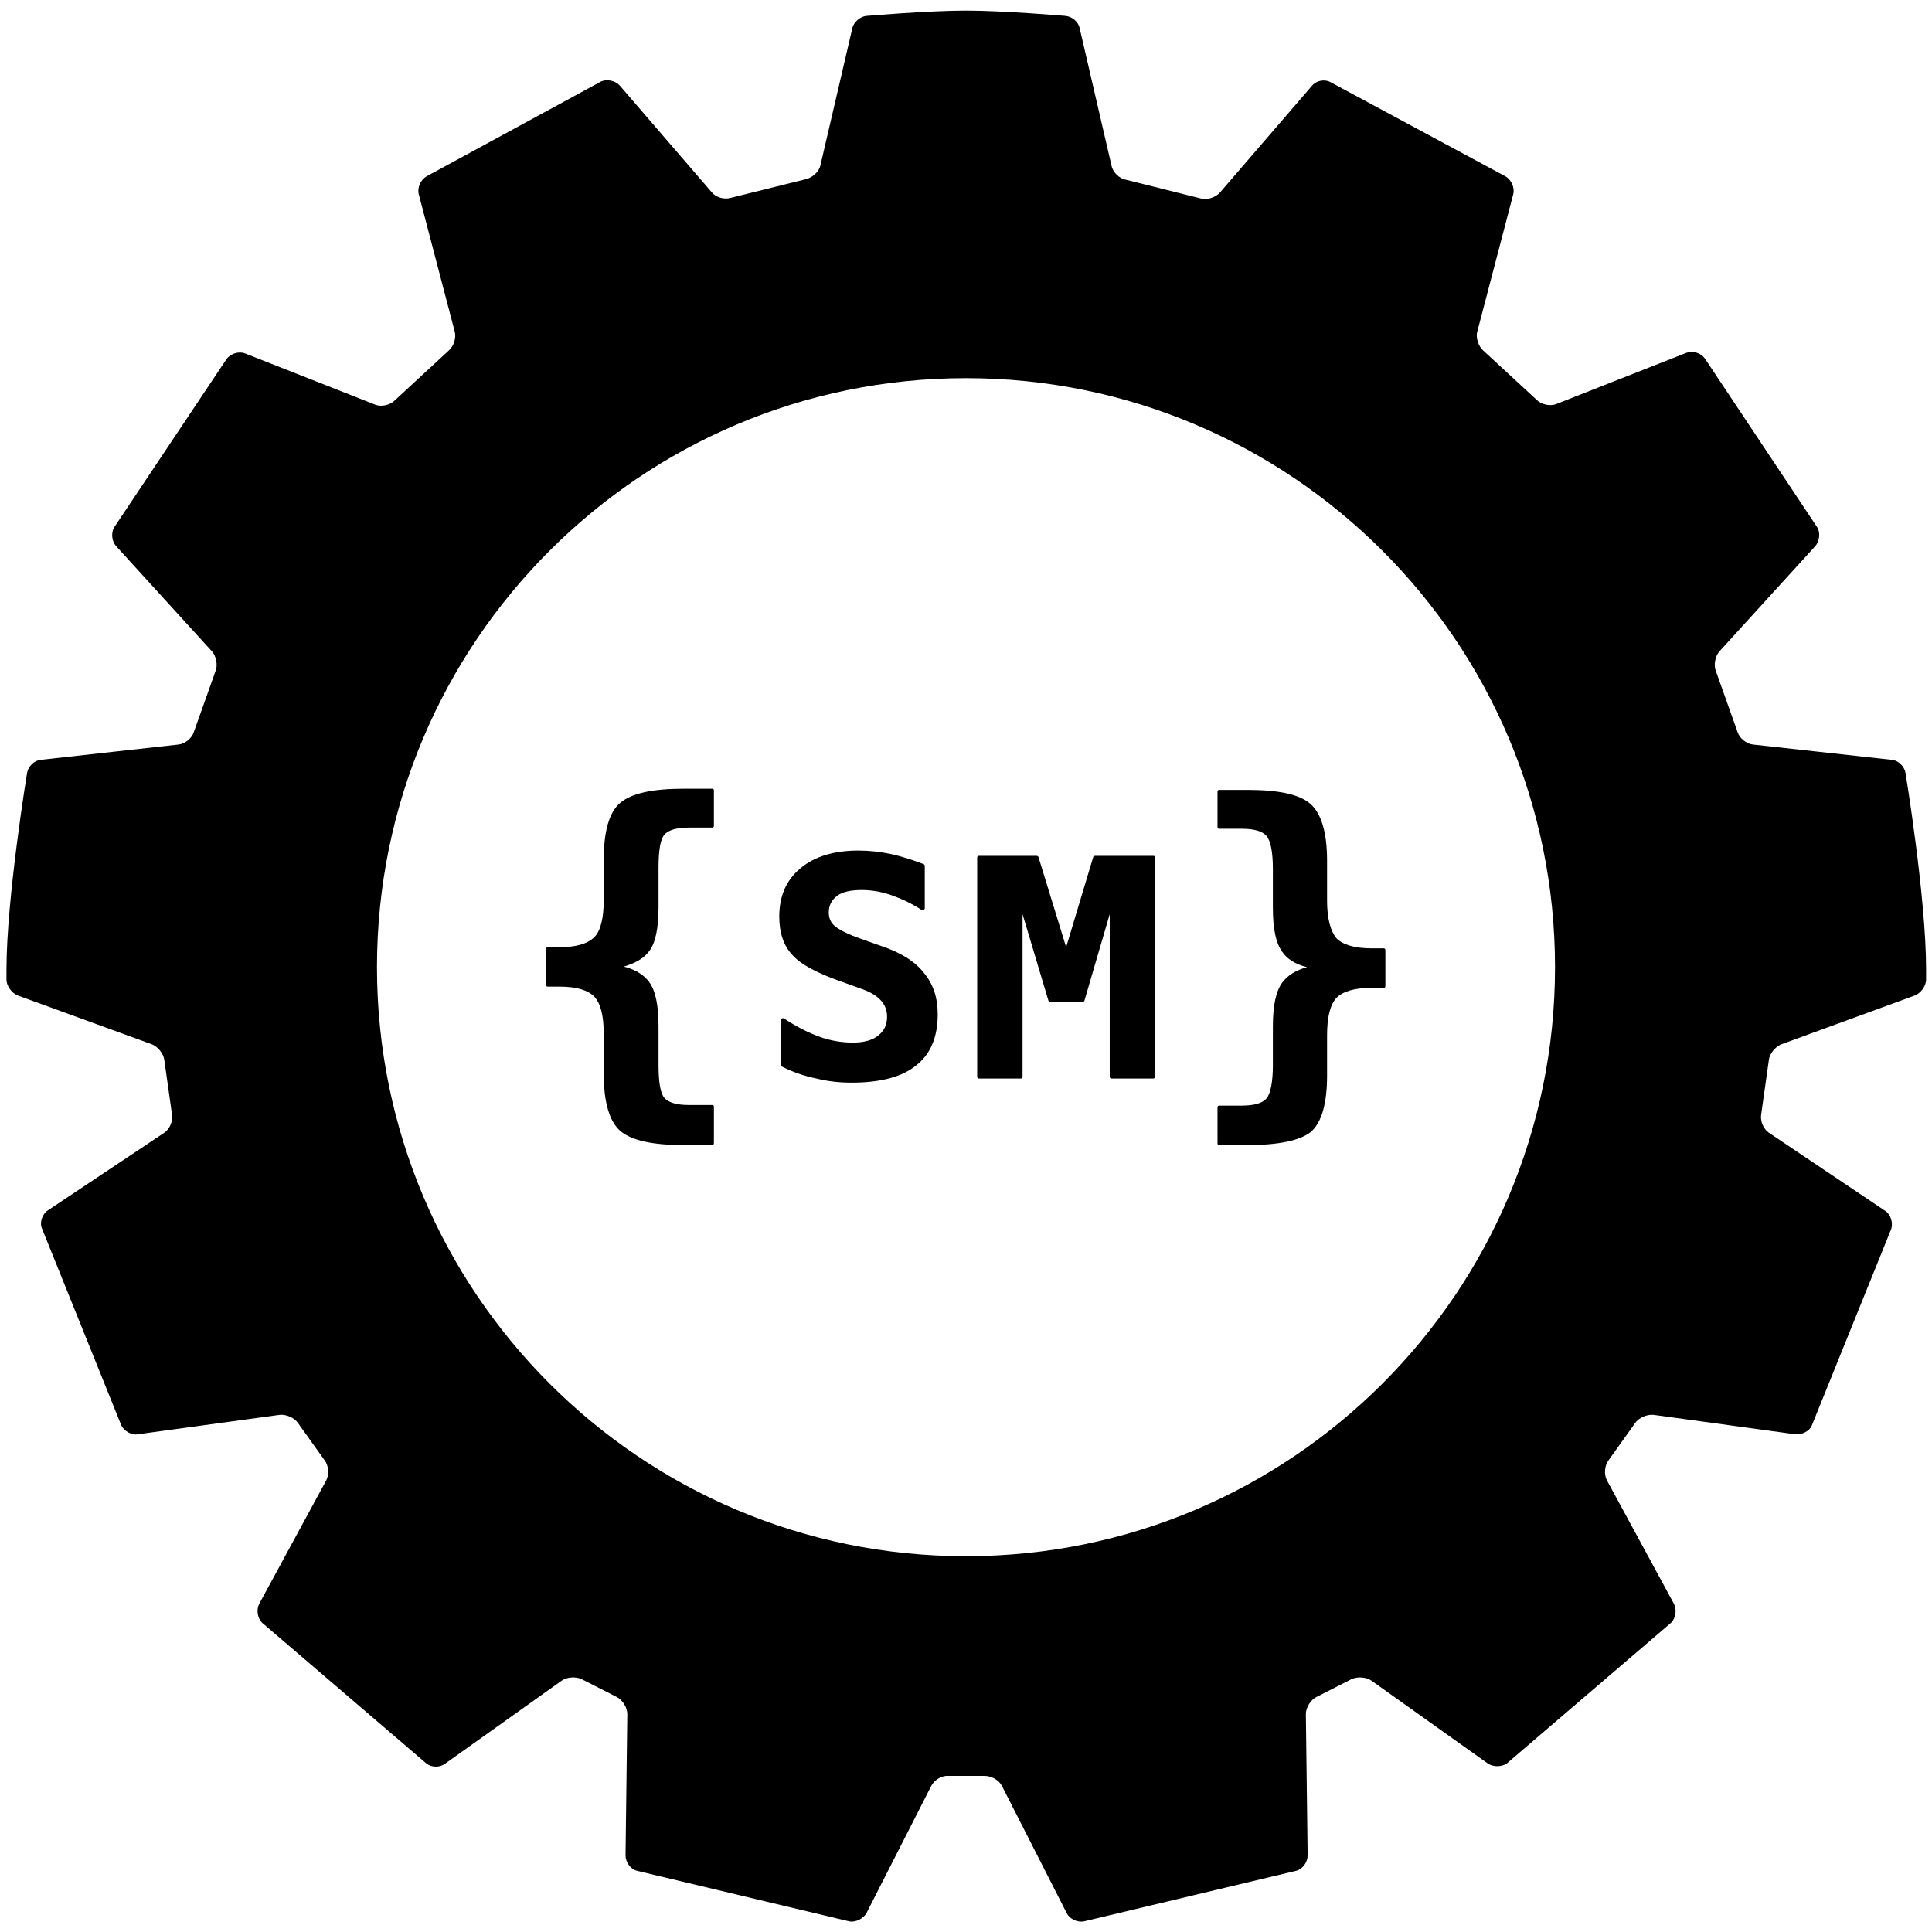 <?xml version="1.0" encoding="utf-8"?>
<!-- Generator: Adobe Illustrator 24.3.0, SVG Export Plug-In . SVG Version: 6.00 Build 0)  -->
<svg version="1.1" id="Layer_1" xmlns="http://www.w3.org/2000/svg" xmlns:xlink="http://www.w3.org/1999/xlink" x="0px" y="0px"
	 viewBox="0 0 328 328" enable-background="new 0 0 328 328" xml:space="preserve">
<g>
	<path d="M325.1,169c1-0.4,1.9-1.6,1.9-2.7c0,0,0-0.4,0-1.7c0-12.2-3.5-33.4-3.5-33.4c-0.2-1.1-1.2-2.1-2.3-2.2l-23.6-2.6
		c-1.1-0.1-2.3-1.1-2.6-2.1l-3.7-10.4c-0.4-1-0.1-2.5,0.6-3.3l16.3-17.9c0.7-0.8,0.9-2.3,0.3-3.2l-19.1-28.7c-0.7-0.9-2-1.3-3.1-0.9
		l-22.1,8.7c-1,0.4-2.5,0.1-3.3-0.7l-9.1-8.4c-0.8-0.7-1.3-2.2-1-3.2l6.1-23.3c0.3-1.1-0.3-2.4-1.2-3l-29.9-16.1
		c-1-0.5-2.4-0.2-3.1,0.7l-15.6,18.1c-0.7,0.8-2.2,1.3-3.2,1l-12.8-3.2c-1.1-0.2-2.2-1.3-2.4-2.4l-5.4-23.3c-0.2-1.1-1.3-2-2.4-2.1
		c0,0-10.5-0.9-16.9-0.9s-16.9,0.9-16.9,0.9c-1.1,0.1-2.2,1.1-2.4,2.1L139.3,28c-0.2,1.1-1.3,2.1-2.4,2.4L124,33.6
		c-1.1,0.3-2.5-0.1-3.2-1l-15.6-18.1c-0.7-0.8-2.1-1.1-3.1-0.7L72.3,30c-0.9,0.6-1.5,1.9-1.2,3l6.1,23.3c0.3,1.1-0.2,2.5-1,3.2
		L67,68c-0.8,0.8-2.3,1.1-3.3,0.7l-22.1-8.7c-1-0.4-2.4,0-3.1,0.9L19.4,89.5c-0.6,1-0.4,2.4,0.3,3.2l16.3,17.9
		c0.7,0.8,1,2.3,0.6,3.3l-3.7,10.4c-0.3,1-1.5,2-2.6,2.1L6.9,129c-1.1,0.1-2.1,1.1-2.3,2.2c0,0-3.5,21.3-3.5,33.4c0,1.2,0,1.7,0,1.7
		c0,1.1,0.9,2.3,1.9,2.7l22.8,8.3c1,0.4,2,1.6,2.1,2.7l1.3,9.2c0.2,1.1-0.4,2.5-1.3,3.1L8.1,205.5c-0.9,0.6-1.4,2-1,3L20.6,242
		c0.5,1,1.8,1.7,2.8,1.5l24.1-3.3c1.1-0.1,2.5,0.5,3.1,1.4l4.5,6.3c0.7,0.9,0.8,2.4,0.3,3.4l-11.4,21c-0.5,1-0.3,2.4,0.5,3.2
		l27.9,23.9c0.9,0.7,2.3,0.7,3.2,0l19.8-14.1c0.9-0.6,2.4-0.7,3.4-0.2l5.9,3c1,0.5,1.8,1.8,1.8,2.9l-0.3,24c0,1.1,0.8,2.3,1.9,2.6
		l36.1,8.6c1.1,0.2,2.4-0.5,2.9-1.4l11-21.6c0.5-1,1.8-1.8,2.9-1.7c0,0,1.4,0,3.1,0s3.1,0,3.1,0c1.1,0,2.4,0.7,2.9,1.7l11,21.6
		c0.5,1,1.8,1.6,2.9,1.4l36.1-8.6c1.1-0.3,1.9-1.5,1.9-2.6l-0.3-24c0-1.1,0.8-2.4,1.8-2.9l5.9-3c1-0.5,2.5-0.4,3.4,0.2l19.8,14.1
		c0.9,0.6,2.3,0.6,3.2,0l27.9-23.9c0.8-0.8,1-2.2,0.5-3.2l-11.4-21c-0.5-1-0.4-2.5,0.3-3.4l4.5-6.3c0.6-0.9,2-1.5,3.1-1.4l24.1,3.3
		c1.1,0.1,2.4-0.5,2.8-1.5l13.5-33.4c0.3-1-0.1-2.4-1-3l-19.8-13.3c-0.9-0.6-1.5-2-1.3-3.1l1.3-9.2c0.1-1.1,1.1-2.3,2.1-2.7
		L325.1,169z M164,264.2c-55.2,0-100-44.8-100-100c0-55.2,44.8-100,100-100s100,44.8,100,100C264,219.4,219.2,264.2,164,264.2z"/>
</g>
<g>
	<path d="M120.9,194.4h-4.8c-5.4,0-8.9-0.8-10.8-2.4c-1.8-1.6-2.8-4.8-2.8-9.6v-6.8c0-3.1-0.5-5.2-1.6-6.4c-1.1-1.1-3-1.7-5.9-1.7
		h-2c-0.2,0-0.3-0.1-0.3-0.3v-6.1c0-0.2,0.1-0.3,0.3-0.3h2c2.9,0,4.8-0.6,5.9-1.7c1.1-1.1,1.6-3.3,1.6-6.4v-6.8c0-4.7,0.9-8,2.8-9.6
		c1.9-1.6,5.4-2.4,10.8-2.4h4.8c0.2,0,0.3,0.1,0.3,0.3v6c0,0.2-0.1,0.3-0.3,0.3H117c-2.1,0-3.5,0.4-4.2,1.2c-0.7,0.8-1,2.7-1,5.7
		v6.6c0,3.5-0.5,6.1-1.6,7.5c-0.9,1.2-2.3,2-4.3,2.6c2,0.5,3.4,1.4,4.3,2.6c1.1,1.5,1.6,4,1.6,7.5v6.5c0,3,0.3,4.9,1,5.7
		c0.7,0.8,2.1,1.2,4.2,1.2h3.9c0.2,0,0.3,0.1,0.3,0.3v6.1C121.2,194.3,121.1,194.4,120.9,194.4z"/>
	<path d="M144.6,183.8c-2,0-4-0.2-6-0.7c-2-0.4-4-1.1-5.8-2c-0.1-0.1-0.2-0.2-0.2-0.3v-7.6c0-0.1,0.1-0.2,0.2-0.3
		c0.1-0.1,0.2,0,0.3,0c2.1,1.4,4.1,2.4,6,3.1c1.9,0.7,3.9,1,5.7,1c1.9,0,3.3-0.4,4.3-1.2c1-0.8,1.5-1.8,1.5-3.2c0-1-0.3-1.9-1-2.7
		c-0.7-0.8-1.7-1.4-3-1.9l-3.9-1.4c0,0,0,0,0,0c-4-1.4-6.8-2.9-8.2-4.5c-1.5-1.6-2.2-3.8-2.2-6.5c0-3.5,1.2-6.2,3.6-8.2
		c2.4-2,5.7-3,9.8-3c1.9,0,3.7,0.2,5.6,0.6c1.8,0.4,3.7,1,5.5,1.7c0.1,0,0.2,0.2,0.2,0.3v7.2c0,0.1-0.1,0.2-0.2,0.3
		c-0.1,0.1-0.2,0.1-0.3,0c-1.7-1.1-3.4-1.9-5.1-2.5c-1.7-0.6-3.4-0.9-5.1-0.9c-1.8,0-3.3,0.3-4.2,1c-0.9,0.7-1.4,1.6-1.4,2.8
		c0,0.9,0.3,1.7,1,2.3c0.7,0.6,2.2,1.4,4.5,2.2l3.4,1.2c3.3,1.1,5.7,2.6,7.2,4.5c1.6,1.9,2.4,4.2,2.4,7.1c0,3.8-1.2,6.8-3.7,8.7
		C153.2,182.8,149.5,183.8,144.6,183.8z"/>
	<path d="M195.8,183.1h-7.1c-0.2,0-0.3-0.1-0.3-0.3v-27.6l-4.3,14.7c0,0.1-0.2,0.2-0.3,0.2h-5.5c-0.1,0-0.3-0.1-0.3-0.2l-4.4-14.7
		v27.6c0,0.2-0.1,0.3-0.3,0.3h-7.1c-0.2,0-0.3-0.1-0.3-0.3v-37.2c0-0.2,0.1-0.3,0.3-0.3h9.8c0.1,0,0.3,0.1,0.3,0.2l4.7,15.3
		l4.6-15.3c0-0.1,0.2-0.2,0.3-0.2h9.9c0.2,0,0.3,0.1,0.3,0.3v37.2C196.1,182.9,196,183.1,195.8,183.1z"/>
	<path d="M211.8,194.4h-4.8c-0.2,0-0.3-0.1-0.3-0.3v-6.1c0-0.2,0.1-0.3,0.3-0.3h3.8c2.1,0,3.5-0.4,4.2-1.2c0.7-0.8,1.1-2.8,1.1-5.7
		v-6.5c0-3.6,0.5-6,1.6-7.5c0.9-1.2,2.3-2.1,4.2-2.6c-2-0.5-3.4-1.4-4.2-2.6c-1.1-1.5-1.6-3.9-1.6-7.5v-6.6c0-2.9-0.4-4.8-1.1-5.6
		c-0.7-0.8-2.1-1.2-4.2-1.2h-3.8c-0.2,0-0.3-0.1-0.3-0.3v-6c0-0.2,0.1-0.3,0.3-0.3h4.8c5.4,0,8.9,0.8,10.7,2.4
		c1.8,1.6,2.8,4.8,2.8,9.6v6.8c0,3.1,0.6,5.2,1.6,6.4c1.1,1.1,3.1,1.7,6,1.7h2c0.2,0,0.3,0.1,0.3,0.3v6.1c0,0.2-0.1,0.3-0.3,0.3h-2
		c-2.9,0-4.9,0.6-6,1.7c-1.1,1.2-1.6,3.3-1.6,6.4v6.8c0,4.7-0.9,8-2.8,9.6C220.7,193.6,217.2,194.4,211.8,194.4z"/>
</g>
</svg>
